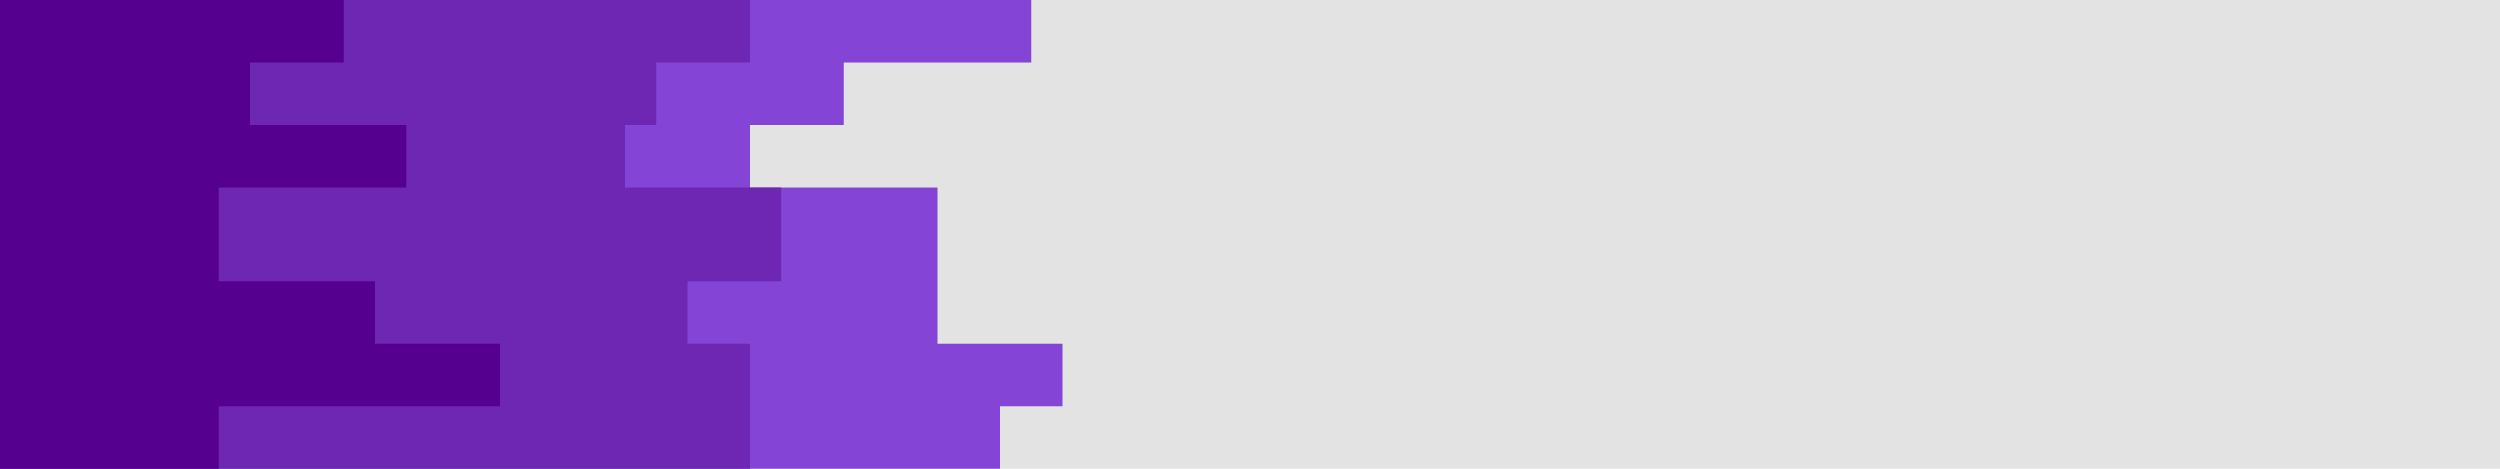 <svg id="visual" viewBox="0 0 80 15" width="80" height="15" xmlns="http://www.w3.org/2000/svg" xmlns:xlink="http://www.w3.org/1999/xlink" version="1.1"><rect x="0" y="0" width="80" height="15" fill="#e3e3e3"></rect><path d="M27 0L33 0L33 2L27 2L27 4L24 4L24 6L30 6L30 9L30 9L30 11L34 11L34 13L32 13L32 15L0 15L0 13L0 13L0 11L0 11L0 9L0 9L0 6L0 6L0 4L0 4L0 2L0 2L0 0L0 0Z" fill="#8444d6"></path><path d="M17 0L24 0L24 2L21 2L21 4L20 4L20 6L25 6L25 9L22 9L22 11L24 11L24 13L24 13L24 15L0 15L0 13L0 13L0 11L0 11L0 9L0 9L0 6L0 6L0 4L0 4L0 2L0 2L0 0L0 0Z" fill="#6d27b2"></path><path d="M14 0L11 0L11 2L8 2L8 4L13 4L13 6L7 6L7 9L12 9L12 11L16 11L16 13L7 13L7 15L0 15L0 13L0 13L0 11L0 11L0 9L0 9L0 6L0 6L0 4L0 4L0 2L0 2L0 0L0 0Z" fill="#560090"></path></svg>